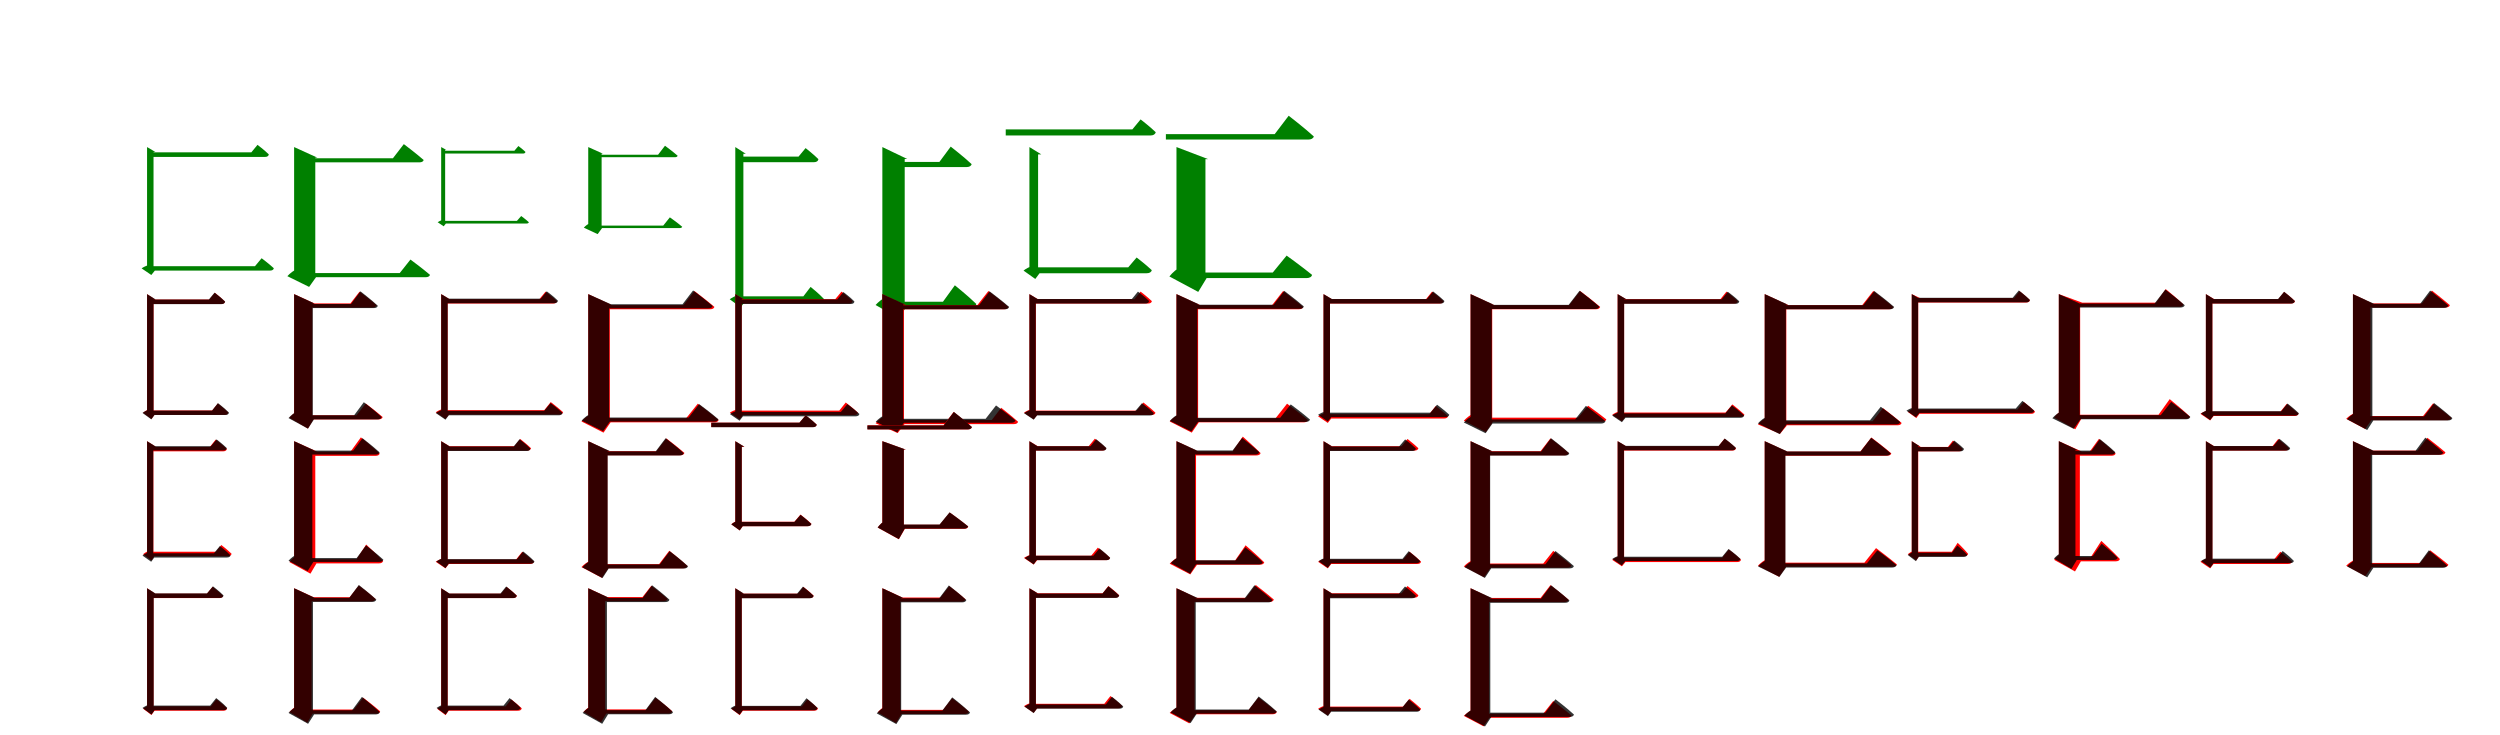 <?xml version="1.0" encoding="UTF-8"?>
<svg width="1700" height="500" xmlns="http://www.w3.org/2000/svg">
<rect width="100%" height="100%" fill="white"/>
<g fill="green" transform="translate(100 100) scale(0.1 -0.1)"><path d="M0.0 0.0V-92.0C29.0 -92.0 44.0 -92.0 44.0 -92.0V-33.0H56.0ZM34.0 -61.0H-0.0V-837.0L13.0 -802.0C-4.0 -806.0 -27.0 -817.0 -37.0 -825.0L29.0 -870.0L53.0 -840.0H44.0V-67.0ZM779.0 -756.0 734.0 -810.0H20.0V-840.0H836.0C850.0 -840.0 860.0 -835.0 862.0 -824.0C830.0 -794.0 779.0 -756.0 779.0 -756.0ZM751.0 15.0 709.0 -36.0H28.0V-67.0H803.0C816.0 -67.0 826.0 -62.0 828.0 -50.0C799.0 -21.0 751.0 15.0 751.0 15.0Z"/></g>
<g fill="green" transform="translate(200 100) scale(0.1 -0.1)"><path d="M0.0 0.0V-133.0C100.0 -133.0 144.0 -133.0 144.0 -133.0V-72.0H158.0ZM108.0 -94.0H0.0V-865.0L22.0 -829.0C0.0 -836.0 -30.0 -860.0 -46.0 -878.0L102.0 -951.0L149.0 -885.0H144.0V-115.0ZM791.0 -765.0 718.0 -857.0H102.0V-885.0H895.0C909.0 -885.0 921.0 -880.0 924.0 -869.0C874.0 -826.0 791.0 -765.0 791.0 -765.0ZM746.0 20.0 672.0 -76.0H104.0V-104.0H852.0C867.0 -104.0 878.0 -99.0 881.0 -88.0C831.0 -44.0 746.0 20.0 746.0 20.0Z"/></g>
<g fill="green" transform="translate(300 100) scale(0.1 -0.1)"><path d="M0.0 0.0V-55.0C18.0 -55.0 27.0 -55.0 27.0 -55.0V-19.0H34.0ZM21.0 -37.0H-0.0V-519.0L7.0 -497.0C-3.0 -499.0 -18.0 -506.0 -24.0 -511.0L17.0 -539.0L32.0 -520.0H27.0V-41.0ZM544.0 -469.0 515.0 -502.0H12.0V-520.0H580.0C589.0 -520.0 595.0 -517.0 596.0 -511.0C576.0 -492.0 544.0 -469.0 544.0 -469.0ZM525.0 7.0 498.0 -25.0H22.0V-44.0H558.0C565.0 -44.0 572.0 -41.0 573.0 -33.0C555.0 -15.0 525.0 7.0 525.0 7.0Z"/></g>
<g fill="green" transform="translate(400 100) scale(0.1 -0.1)"><path d="M0.0 0.0V-83.0C63.0 -83.0 91.0 -83.0 91.0 -83.0V-45.0H100.0ZM68.0 -58.0H0.0V-539.0L14.0 -517.0C-1.0 -521.0 -20.0 -537.0 -30.0 -548.0L64.0 -592.0L94.0 -551.0H91.0V-72.0ZM555.0 -478.0 510.0 -534.0H65.0V-551.0H621.0C630.0 -551.0 637.0 -548.0 639.0 -542.0C608.0 -515.0 555.0 -478.0 555.0 -478.0ZM522.0 9.0 475.0 -52.0H73.0V-69.0H590.0C599.0 -69.0 606.0 -66.0 608.0 -59.0C576.0 -31.0 522.0 9.0 522.0 9.0Z"/></g>
<g fill="green" transform="translate(500 100) scale(0.1 -0.1)"><path d="M0.0 0.0V-120.0C36.0 -120.0 55.0 -120.0 55.0 -120.0V-46.0H72.0ZM42.0 -73.0H0.0V-1044.0L19.0 -1006.0C0.0 -1012.0 -26.0 -1026.0 -38.0 -1035.0L37.0 -1090.0L64.0 -1052.0H55.0V-80.0ZM512.0 -951.0 463.0 -1015.0H29.0V-1053.0H572.0C589.0 -1053.0 601.0 -1046.0 603.0 -1033.0C570.0 -997.0 512.0 -951.0 512.0 -951.0ZM478.0 -7.0 430.0 -65.0H50.0V-103.0H534.0C550.0 -103.0 563.0 -97.0 565.0 -82.0C532.0 -49.0 478.0 -7.0 478.0 -7.0Z"/></g>
<g fill="green" transform="translate(600 100) scale(0.1 -0.1)"><path d="M0.0 0.0V-157.0C105.0 -157.0 152.0 -157.0 152.0 -157.0V-81.0H169.0ZM114.0 -111.0H0.0V-1067.0L26.0 -1020.0C2.0 -1029.0 -29.0 -1055.0 -46.0 -1074.0L113.0 -1165.0L162.0 -1087.0H152.0V-133.0ZM493.0 -940.0 412.0 -1052.0H107.0V-1087.0H604.0C622.0 -1087.0 636.0 -1081.0 639.0 -1067.0C586.0 -1015.0 493.0 -940.0 493.0 -940.0ZM465.0 3.0 388.0 -101.0H111.0V-136.0H573.0C591.0 -136.0 604.0 -129.0 607.0 -116.0C555.0 -67.0 465.0 3.0 465.0 3.0Z"/></g>
<g fill="green" transform="translate(700 100) scale(0.1 -0.1)"><path d="M0.0 0.0V-129.0C39.0 -129.0 59.0 -129.0 59.0 -129.0V-50.0H81.0ZM46.0 -99.0H-0.0V-849.0L20.0 -808.0C1.0 -814.0 -27.0 -829.0 -40.0 -840.0L40.0 -897.0L69.0 -858.0H59.0V-107.0ZM729.0 -751.0 672.0 -818.0H28.0V-858.0H798.0C816.0 -858.0 829.0 -851.0 832.0 -837.0C791.0 -798.0 729.0 -751.0 729.0 -751.0ZM756.0 188.0 700.0 120.0H-161.0V79.0H825.0C842.0 79.0 855.0 86.0 859.0 101.0C820.0 139.0 756.0 188.0 756.0 188.0Z"/></g>
<g fill="green" transform="translate(800 100) scale(0.1 -0.1)"><path d="M0.0 0.0V-163.0C137.0 -163.0 197.0 -163.0 197.0 -163.0V-82.0H215.0ZM148.0 -120.0H0.0V-865.0L31.0 -814.0C6.0 -824.0 -29.0 -855.0 -48.0 -880.0L148.0 -985.0L205.0 -891.0H197.0V-149.0ZM749.0 -738.0 655.0 -853.0H122.0V-891.0H884.0C903.0 -891.0 919.0 -884.0 922.0 -869.0C856.0 -815.0 749.0 -738.0 749.0 -738.0ZM763.0 213.0 668.0 88.0H-72.0V51.0H896.0C915.0 51.0 930.0 58.0 934.0 72.0C871.0 130.0 763.0 213.0 763.0 213.0Z"/></g>
<g fill="red" transform="translate(100 200) scale(0.1 -0.1)"><path d="M0.0 0.0V-96.0C29.0 -96.0 44.0 -96.0 44.0 -96.0V-37.0H56.0ZM34.0 -75.0H0.0V-812.0L16.0 -782.0C2.0 -787.0 -18.0 -798.0 -27.0 -807.0L30.0 -849.0L51.0 -820.0H44.0V-81.0ZM481.0 -744.0 443.0 -791.0H35.0V-821.0H527.0C540.0 -821.0 549.0 -816.0 552.0 -805.0C525.0 -778.0 481.0 -744.0 481.0 -744.0ZM461.0 9.0 423.0 -37.0H29.0V-67.0H505.0C519.0 -67.0 528.0 -62.0 530.0 -51.0C503.0 -24.0 461.0 9.0 461.0 9.0Z"/></g>
<g fill="black" opacity=".8" transform="translate(100 200) scale(0.1 -0.1)"><path d="M0.0 0.0V-95.0C29.0 -95.0 44.0 -95.0 44.0 -95.0V-36.0H58.0ZM34.0 -60.0H0.0V-816.0L15.0 -785.0C-0.0 -789.0 -22.0 -800.0 -31.0 -808.0L29.0 -852.0L51.0 -821.0H44.0V-66.0ZM482.0 -741.0 442.0 -792.0H23.0V-822.0H532.0C546.0 -822.0 555.0 -817.0 557.0 -806.0C529.0 -777.0 482.0 -741.0 482.0 -741.0ZM459.0 10.0 420.0 -37.0H25.0V-68.0H506.0C518.0 -68.0 529.0 -63.0 531.0 -51.0C504.0 -24.0 459.0 10.0 459.0 10.0Z"/></g>
<g fill="red" transform="translate(200 200) scale(0.1 -0.1)"><path d="M0.0 0.0V-123.0C86.0 -123.0 123.0 -123.0 123.0 -123.0V-63.0H137.0ZM93.0 -94.0H0.0V-836.0L21.0 -798.0C4.0 -805.0 -19.0 -826.0 -32.0 -841.0L94.0 -914.0L131.0 -852.0H123.0V-112.0ZM487.0 -744.0 424.0 -824.0H76.0V-852.0H574.0C588.0 -852.0 599.0 -847.0 602.0 -836.0C559.0 -798.0 487.0 -744.0 487.0 -744.0ZM445.0 17.0 383.0 -63.0H67.0V-91.0H532.0C547.0 -91.0 557.0 -86.0 560.0 -75.0C517.0 -37.0 445.0 17.0 445.0 17.0Z"/></g>
<g fill="black" opacity=".8" transform="translate(200 200) scale(0.1 -0.1)"><path d="M0.0 0.0V-126.0C88.0 -126.0 127.0 -126.0 127.0 -126.0V-65.0H141.0ZM95.0 -89.0H0.0V-835.0L21.0 -798.0C1.0 -805.0 -24.0 -827.0 -38.0 -843.0L94.0 -915.0L135.0 -852.0H127.0V-108.0ZM474.0 -735.0 408.0 -824.0H88.0V-852.0H566.0C581.0 -852.0 592.0 -847.0 595.0 -836.0C551.0 -794.0 474.0 -735.0 474.0 -735.0ZM451.0 19.0 387.0 -67.0H79.0V-95.0H542.0C556.0 -95.0 567.0 -90.0 569.0 -79.0C526.0 -39.0 451.0 19.0 451.0 19.0Z"/></g>
<g fill="red" transform="translate(300 200) scale(0.1 -0.1)"><path d="M0.0 0.0V-93.0C29.0 -93.0 44.0 -93.0 44.0 -93.0V-34.0H56.0ZM34.0 -74.0H0.0V-816.0L13.0 -780.0C-4.0 -785.0 -27.0 -795.0 -37.0 -804.0L29.0 -849.0L53.0 -819.0H44.0V-80.0ZM745.0 -734.0 701.0 -789.0H21.0V-819.0H802.0C816.0 -819.0 826.0 -814.0 829.0 -803.0C796.0 -773.0 745.0 -734.0 745.0 -734.0ZM710.0 17.0 668.0 -34.0H21.0V-64.0H762.0C776.0 -64.0 785.0 -59.0 788.0 -48.0C758.0 -19.0 710.0 17.0 710.0 17.0Z"/></g>
<g fill="black" opacity=".8" transform="translate(300 200) scale(0.1 -0.1)"><path d="M0.0 0.0V-92.0C29.0 -92.0 44.0 -92.0 44.0 -92.0V-33.0H56.0ZM34.0 -61.0H0.0V-821.0L13.0 -786.0C-4.0 -790.0 -26.0 -801.0 -36.0 -809.0L29.0 -854.0L52.0 -824.0H44.0V-67.0ZM744.0 -741.0 700.0 -794.0H20.0V-824.0H800.0C813.0 -824.0 823.0 -819.0 825.0 -808.0C794.0 -778.0 744.0 -741.0 744.0 -741.0ZM718.0 19.0 677.0 -31.0H22.0V-62.0H769.0C782.0 -62.0 792.0 -57.0 794.0 -45.0C766.0 -16.0 718.0 19.0 718.0 19.0Z"/></g>
<g fill="red" transform="translate(400 200) scale(0.1 -0.1)"><path d="M0.0 0.0V-135.0C103.0 -135.0 147.0 -135.0 147.0 -135.0V-75.0H161.0ZM110.0 -95.0H0.0V-851.0L22.0 -816.0C1.0 -823.0 -30.0 -847.0 -46.0 -866.0L104.0 -942.0L152.0 -872.0H147.0V-117.0ZM745.0 -745.0 666.0 -844.0H89.0V-872.0H857.0C872.0 -872.0 884.0 -867.0 887.0 -856.0C833.0 -811.0 745.0 -745.0 745.0 -745.0ZM722.0 21.0 647.0 -75.0H79.0V-103.0H829.0C844.0 -103.0 855.0 -98.0 858.0 -87.0C807.0 -43.0 722.0 21.0 722.0 21.0Z"/></g>
<g fill="black" opacity=".8" transform="translate(400 200) scale(0.1 -0.1)"><path d="M0.0 0.0V-131.0C98.0 -131.0 142.0 -131.0 142.0 -131.0V-70.0H156.0ZM106.0 -93.0H0.0V-847.0L22.0 -811.0C0.0 -818.0 -29.0 -842.0 -45.0 -860.0L101.0 -932.0L147.0 -867.0H142.0V-113.0ZM754.0 -748.0 683.0 -839.0H100.0V-867.0H857.0C871.0 -867.0 882.0 -862.0 885.0 -851.0C836.0 -808.0 754.0 -748.0 754.0 -748.0ZM713.0 25.0 641.0 -69.0H95.0V-97.0H817.0C832.0 -97.0 843.0 -92.0 846.0 -81.0C797.0 -38.0 713.0 25.0 713.0 25.0Z"/></g>
<g fill="red" transform="translate(500 200) scale(0.1 -0.1)"><path d="M0.0 0.0V-93.0C29.0 -93.0 44.0 -93.0 44.0 -93.0V-34.0H56.0ZM34.0 -63.0H0.0V-819.0L13.0 -784.0C-4.0 -788.0 -27.0 -798.0 -37.0 -807.0L29.0 -852.0L53.0 -822.0H44.0V-69.0ZM751.0 -737.0 707.0 -792.0H22.0V-822.0H808.0C822.0 -822.0 832.0 -817.0 834.0 -806.0C802.0 -776.0 751.0 -737.0 751.0 -737.0ZM722.0 17.0 680.0 -34.0H23.0V-64.0H773.0C787.0 -64.0 795.0 -59.0 798.0 -48.0C769.0 -19.0 722.0 17.0 722.0 17.0Z"/></g>
<g fill="black" opacity=".8" transform="translate(500 200) scale(0.1 -0.1)"><path d="M0.0 0.0V-91.0C29.0 -91.0 44.0 -91.0 44.0 -91.0V-33.0H55.0ZM34.0 -60.0H0.0V-828.0L13.0 -794.0C-4.0 -798.0 -27.0 -808.0 -36.0 -816.0L29.0 -861.0L52.0 -831.0H44.0V-66.0ZM762.0 -748.0 718.0 -801.0H20.0V-831.0H818.0C832.0 -831.0 842.0 -826.0 844.0 -815.0C813.0 -786.0 762.0 -748.0 762.0 -748.0ZM735.0 14.0 693.0 -36.0H28.0V-67.0H786.0C799.0 -67.0 809.0 -62.0 810.0 -50.0C782.0 -21.0 735.0 14.0 735.0 14.0Z"/></g>
<g fill="red" transform="translate(600 200) scale(0.1 -0.1)"><path d="M0.0 0.0V-135.0C103.0 -135.0 147.0 -135.0 147.0 -135.0V-75.0H161.0ZM110.0 -88.0H0.0V-863.0L22.0 -827.0C0.0 -835.0 -30.0 -859.0 -46.0 -878.0L104.0 -945.0L151.0 -884.0H147.0V-110.0ZM808.0 -773.0 744.0 -856.0H106.0V-884.0H895.0C909.0 -884.0 920.0 -879.0 923.0 -868.0C880.0 -829.0 808.0 -773.0 808.0 -773.0ZM721.0 21.0 646.0 -75.0H106.0V-103.0H828.0C843.0 -103.0 854.0 -98.0 857.0 -87.0C806.0 -43.0 721.0 21.0 721.0 21.0Z"/></g>
<g fill="black" opacity=".8" transform="translate(600 200) scale(0.1 -0.1)"><path d="M0.0 0.0V-131.0C99.0 -131.0 142.0 -131.0 142.0 -131.0V-71.0H156.0ZM106.0 -93.0H0.0V-856.0L22.0 -820.0C0.0 -827.0 -30.0 -851.0 -45.0 -868.0L101.0 -940.0L147.0 -875.0H142.0V-114.0ZM773.0 -757.0 702.0 -848.0H101.0V-875.0H876.0C890.0 -875.0 902.0 -870.0 905.0 -859.0C855.0 -817.0 773.0 -757.0 773.0 -757.0ZM729.0 19.0 657.0 -76.0H103.0V-103.0H834.0C849.0 -103.0 859.0 -98.0 862.0 -87.0C813.0 -44.0 729.0 19.0 729.0 19.0Z"/></g>
<g fill="red" transform="translate(700 200) scale(0.1 -0.1)"><path d="M0.0 0.0V-93.0C29.0 -93.0 44.0 -93.0 44.0 -93.0V-34.0H56.0ZM34.0 -58.0H0.0V-819.0L13.0 -783.0C-4.0 -787.0 -27.0 -798.0 -37.0 -807.0L29.0 -851.0L53.0 -822.0H44.0V-64.0ZM775.0 -737.0 729.0 -792.0H22.0V-822.0H831.0C845.0 -822.0 855.0 -817.0 857.0 -806.0C825.0 -776.0 775.0 -737.0 775.0 -737.0ZM756.0 17.0 714.0 -34.0H25.0V-64.0H807.0C821.0 -64.0 830.0 -59.0 833.0 -48.0C803.0 -19.0 756.0 17.0 756.0 17.0Z"/></g>
<g fill="black" opacity=".8" transform="translate(700 200) scale(0.1 -0.1)"><path d="M0.0 0.0V-91.0C29.0 -91.0 43.0 -91.0 43.0 -91.0V-33.0H55.0ZM34.0 -60.0H0.0V-822.0L13.0 -787.0C-4.0 -791.0 -27.0 -802.0 -36.0 -810.0L29.0 -854.0L52.0 -825.0H43.0V-66.0ZM765.0 -742.0 720.0 -795.0H20.0V-825.0H821.0C835.0 -825.0 844.0 -820.0 846.0 -809.0C815.0 -779.0 765.0 -742.0 765.0 -742.0ZM738.0 17.0 697.0 -33.0H25.0V-64.0H789.0C802.0 -64.0 812.0 -59.0 814.0 -47.0C785.0 -18.0 738.0 17.0 738.0 17.0Z"/></g>
<g fill="red" transform="translate(800 200) scale(0.1 -0.1)"><path d="M0.0 0.0V-135.0C103.0 -135.0 147.0 -135.0 147.0 -135.0V-75.0H161.0ZM110.0 -95.0H0.0V-851.0L22.0 -816.0C1.0 -823.0 -30.0 -847.0 -46.0 -866.0L104.0 -942.0L152.0 -872.0H147.0V-117.0ZM752.0 -745.0 674.0 -844.0H101.0V-872.0H865.0C879.0 -872.0 891.0 -867.0 894.0 -856.0C841.0 -811.0 752.0 -745.0 752.0 -745.0ZM725.0 21.0 650.0 -75.0H101.0V-103.0H832.0C847.0 -103.0 858.0 -98.0 861.0 -87.0C810.0 -43.0 725.0 21.0 725.0 21.0Z"/></g>
<g fill="black" opacity=".8" transform="translate(800 200) scale(0.1 -0.1)"><path d="M0.0 0.0V-131.0C99.0 -131.0 142.0 -131.0 142.0 -131.0V-71.0H156.0ZM107.0 -93.0H0.0V-849.0L22.0 -813.0C0.0 -820.0 -29.0 -844.0 -45.0 -862.0L101.0 -934.0L147.0 -869.0H142.0V-113.0ZM777.0 -750.0 705.0 -841.0H100.0V-869.0H879.0C893.0 -869.0 905.0 -864.0 908.0 -853.0C859.0 -810.0 777.0 -750.0 777.0 -750.0ZM733.0 22.0 660.0 -72.0H100.0V-100.0H838.0C853.0 -100.0 863.0 -95.0 866.0 -84.0C817.0 -41.0 733.0 22.0 733.0 22.0Z"/></g>
<g fill="red" transform="translate(900 200) scale(0.1 -0.1)"><path d="M0.0 0.0V-93.0C29.0 -93.0 44.0 -93.0 44.0 -93.0V-34.0H56.0ZM34.0 -64.0H0.0V-842.0L13.0 -808.0C-4.0 -812.0 -27.0 -823.0 -37.0 -831.0L29.0 -876.0L53.0 -845.0H44.0V-70.0ZM763.0 -761.0 719.0 -816.0H20.0V-846.0H820.0C834.0 -846.0 844.0 -841.0 847.0 -830.0C814.0 -800.0 763.0 -761.0 763.0 -761.0ZM738.0 17.0 697.0 -34.0H22.0V-64.0H790.0C804.0 -64.0 813.0 -59.0 816.0 -48.0C787.0 -19.0 738.0 17.0 738.0 17.0Z"/></g>
<g fill="black" opacity=".8" transform="translate(900 200) scale(0.1 -0.1)"><path d="M0.0 0.0V-92.0C29.0 -92.0 44.0 -92.0 44.0 -92.0V-33.0H56.0ZM34.0 -61.0H0.0V-833.0L13.0 -798.0C-4.0 -802.0 -27.0 -813.0 -37.0 -821.0L29.0 -866.0L53.0 -836.0H44.0V-67.0ZM772.0 -752.0 727.0 -806.0H20.0V-836.0H829.0C843.0 -836.0 853.0 -831.0 855.0 -820.0C823.0 -790.0 772.0 -752.0 772.0 -752.0ZM745.0 18.0 703.0 -33.0H25.0V-64.0H797.0C810.0 -64.0 820.0 -59.0 822.0 -47.0C793.0 -18.0 745.0 18.0 745.0 18.0Z"/></g>
<g fill="red" transform="translate(1000 200) scale(0.1 -0.1)"><path d="M0.0 0.0V-135.0C103.0 -135.0 147.0 -135.0 147.0 -135.0V-75.0H161.0ZM110.0 -95.0H0.0V-847.0L22.0 -811.0C1.0 -818.0 -30.0 -843.0 -46.0 -861.0L104.0 -938.0L152.0 -868.0H147.0V-117.0ZM799.0 -759.0 731.0 -840.0H107.0V-868.0H894.0C909.0 -868.0 920.0 -863.0 923.0 -852.0C875.0 -813.0 799.0 -759.0 799.0 -759.0ZM745.0 21.0 670.0 -75.0H107.0V-103.0H852.0C867.0 -103.0 878.0 -98.0 881.0 -87.0C830.0 -43.0 745.0 21.0 745.0 21.0Z"/></g>
<g fill="black" opacity=".8" transform="translate(1000 200) scale(0.1 -0.1)"><path d="M0.0 0.0V-133.0C100.0 -133.0 144.0 -133.0 144.0 -133.0V-72.0H158.0ZM108.0 -94.0H0.0V-860.0L22.0 -824.0C0.0 -831.0 -30.0 -855.0 -46.0 -873.0L102.0 -946.0L149.0 -880.0H144.0V-115.0ZM784.0 -760.0 711.0 -852.0H102.0V-880.0H888.0C902.0 -880.0 914.0 -875.0 917.0 -864.0C867.0 -821.0 784.0 -760.0 784.0 -760.0ZM741.0 23.0 667.0 -73.0H101.0V-101.0H846.0C861.0 -101.0 872.0 -96.0 875.0 -85.0C825.0 -41.0 741.0 23.0 741.0 23.0Z"/></g>
<g fill="red" transform="translate(1100 200) scale(0.1 -0.1)"><path d="M0.0 0.0V-93.0C29.0 -93.0 44.0 -93.0 44.0 -93.0V-34.0H56.0ZM34.0 -67.0H0.0V-832.0L13.0 -797.0C-4.0 -801.0 -27.0 -812.0 -37.0 -821.0L29.0 -865.0L53.0 -834.0H44.0V-73.0ZM780.0 -750.0 734.0 -805.0H27.0V-835.0H836.0C850.0 -835.0 860.0 -830.0 862.0 -819.0C830.0 -789.0 780.0 -750.0 780.0 -750.0ZM740.0 17.0 699.0 -34.0H28.0V-64.0H792.0C805.0 -64.0 815.0 -59.0 817.0 -48.0C788.0 -19.0 740.0 17.0 740.0 17.0Z"/></g>
<g fill="black" opacity=".8" transform="translate(1100 200) scale(0.1 -0.1)"><path d="M0.0 0.0V-92.0C29.0 -92.0 44.0 -92.0 44.0 -92.0V-33.0H56.0ZM34.0 -61.0H0.0V-838.0L13.0 -803.0C-4.0 -807.0 -27.0 -818.0 -37.0 -826.0L29.0 -871.0L53.0 -841.0H44.0V-67.0ZM777.0 -757.0 732.0 -811.0H20.0V-841.0H834.0C848.0 -841.0 858.0 -836.0 860.0 -825.0C828.0 -795.0 777.0 -757.0 777.0 -757.0ZM749.0 16.0 707.0 -35.0H27.0V-66.0H802.0C815.0 -66.0 825.0 -61.0 827.0 -49.0C798.0 -20.0 749.0 16.0 749.0 16.0Z"/></g>
<g fill="red" transform="translate(1200 200) scale(0.1 -0.1)"><path d="M0.0 0.0V-135.0C103.0 -135.0 147.0 -135.0 147.0 -135.0V-75.0H161.0ZM110.0 -101.0H0.0V-872.0L22.0 -836.0C0.0 -843.0 -30.0 -867.0 -46.0 -886.0L104.0 -950.0L151.0 -893.0H147.0V-123.0ZM804.0 -775.0 734.0 -864.0H110.0V-892.0H903.0C917.0 -892.0 928.0 -887.0 931.0 -876.0C883.0 -835.0 804.0 -775.0 804.0 -775.0ZM738.0 21.0 663.0 -75.0H90.0V-103.0H845.0C859.0 -103.0 871.0 -98.0 874.0 -87.0C823.0 -43.0 738.0 21.0 738.0 21.0Z"/></g>
<g fill="black" opacity=".8" transform="translate(1200 200) scale(0.1 -0.1)"><path d="M0.0 0.0V-133.0C100.0 -133.0 144.0 -133.0 144.0 -133.0V-72.0H158.0ZM108.0 -94.0H0.0V-866.0L22.0 -830.0C0.0 -837.0 -30.0 -861.0 -46.0 -879.0L102.0 -952.0L149.0 -886.0H144.0V-115.0ZM789.0 -766.0 716.0 -858.0H102.0V-886.0H893.0C907.0 -886.0 919.0 -881.0 922.0 -870.0C872.0 -827.0 789.0 -766.0 789.0 -766.0ZM745.0 21.0 670.0 -75.0H103.0V-103.0H851.0C866.0 -103.0 877.0 -98.0 880.0 -87.0C830.0 -43.0 745.0 21.0 745.0 21.0Z"/></g>
<g fill="red" transform="translate(1300 200) scale(0.1 -0.1)"><path d="M0.0 0.0V-86.0C29.0 -86.0 44.0 -86.0 44.0 -86.0V-27.0H56.0ZM34.0 -50.0H0.0V-806.0L16.0 -776.0C2.0 -780.0 -18.0 -792.0 -27.0 -801.0L31.0 -843.0L52.0 -814.0H44.0V-56.0ZM761.0 -733.0 719.0 -784.0H17.0V-814.0H812.0C826.0 -814.0 835.0 -809.0 838.0 -798.0C808.0 -770.0 761.0 -733.0 761.0 -733.0ZM733.0 20.0 695.0 -27.0H20.0V-57.0H779.0C792.0 -57.0 801.0 -52.0 804.0 -41.0C777.0 -14.0 733.0 20.0 733.0 20.0Z"/></g>
<g fill="black" opacity=".8" transform="translate(1300 200) scale(0.1 -0.1)"><path d="M0.0 0.0V-90.0C28.0 -90.0 43.0 -90.0 43.0 -90.0V-33.0H55.0ZM33.0 -61.0H0.0V-805.0L13.0 -771.0C-4.0 -775.0 -26.0 -785.0 -36.0 -793.0L28.0 -837.0L52.0 -808.0H43.0V-67.0ZM752.0 -726.0 707.0 -778.0H20.0V-808.0H807.0C821.0 -808.0 831.0 -803.0 832.0 -792.0C801.0 -763.0 752.0 -726.0 752.0 -726.0ZM728.0 25.0 686.0 -25.0H16.0V-56.0H779.0C791.0 -56.0 801.0 -51.0 803.0 -39.0C775.0 -11.0 728.0 25.0 728.0 25.0Z"/></g>
<g fill="red" transform="translate(1400 200) scale(0.1 -0.1)"><path d="M0.0 0.0V-118.0C101.0 -118.0 145.0 -118.0 145.0 -118.0V-58.0H159.0ZM109.0 -90.0H0.0V-829.0L23.0 -791.0C6.0 -798.0 -19.0 -821.0 -32.0 -839.0L112.0 -919.0L153.0 -848.0H145.0V-112.0ZM754.0 -714.0 678.0 -820.0H91.0V-848.0H862.0C877.0 -848.0 888.0 -843.0 891.0 -832.0C841.0 -785.0 754.0 -714.0 754.0 -714.0ZM727.0 34.0 661.0 -58.0H93.0V-86.0H819.0C833.0 -86.0 844.0 -81.0 847.0 -70.0C803.0 -28.0 727.0 34.0 727.0 34.0Z"/></g>
<g fill="black" opacity=".8" transform="translate(1400 200) scale(0.1 -0.1)"><path d="M0.0 0.0V-130.0C98.0 -130.0 142.0 -130.0 142.0 -130.0V-70.0H155.0ZM106.0 -92.0H0.0V-831.0L22.0 -796.0C0.0 -802.0 -29.0 -826.0 -44.0 -844.0L101.0 -916.0L147.0 -851.0H142.0V-113.0ZM764.0 -733.0 693.0 -823.0H99.0V-851.0H866.0C880.0 -851.0 891.0 -846.0 894.0 -835.0C845.0 -793.0 764.0 -733.0 764.0 -733.0ZM724.0 31.0 651.0 -64.0H90.0V-91.0H827.0C842.0 -91.0 853.0 -86.0 856.0 -75.0C807.0 -32.0 724.0 31.0 724.0 31.0Z"/></g>
<g fill="red" transform="translate(1500 200) scale(0.1 -0.1)"><path d="M0.0 0.0V-93.0C29.0 -93.0 44.0 -93.0 44.0 -93.0V-34.0H56.0ZM34.0 -56.0H0.0V-825.0L13.0 -791.0C-4.0 -795.0 -27.0 -806.0 -37.0 -814.0L29.0 -859.0L53.0 -828.0H44.0V-62.0ZM550.0 -746.0 507.0 -799.0H7.0V-829.0H603.0C617.0 -829.0 627.0 -824.0 630.0 -813.0C598.0 -784.0 550.0 -746.0 550.0 -746.0ZM532.0 15.0 493.0 -34.0H11.0V-64.0H580.0C593.0 -64.0 603.0 -59.0 606.0 -48.0C578.0 -20.0 532.0 15.0 532.0 15.0Z"/></g>
<g fill="black" opacity=".8" transform="translate(1500 200) scale(0.1 -0.1)"><path d="M0.0 0.0V-95.0C29.0 -95.0 44.0 -95.0 44.0 -95.0V-36.0H58.0ZM34.0 -61.0H0.0V-820.0L14.0 -788.0C-1.0 -793.0 -23.0 -804.0 -33.0 -812.0L29.0 -856.0L52.0 -826.0H44.0V-67.0ZM555.0 -744.0 513.0 -796.0H22.0V-826.0H606.0C620.0 -826.0 630.0 -821.0 632.0 -810.0C603.0 -781.0 555.0 -744.0 555.0 -744.0ZM532.0 16.0 491.0 -33.0H21.0V-64.0H580.0C592.0 -64.0 603.0 -59.0 605.0 -47.0C577.0 -19.0 532.0 16.0 532.0 16.0Z"/></g>
<g fill="red" transform="translate(1600 200) scale(0.1 -0.1)"><path d="M0.0 0.0V-123.0C82.0 -123.0 119.0 -123.0 119.0 -123.0V-63.0H132.0ZM89.0 -85.0H0.0V-842.0L19.0 -805.0C-2.0 -812.0 -31.0 -832.0 -46.0 -848.0L83.0 -917.0L126.0 -857.0H119.0V-103.0ZM545.0 -743.0 477.0 -829.0H87.0V-857.0H640.0C655.0 -857.0 666.0 -852.0 669.0 -841.0C622.0 -801.0 545.0 -743.0 545.0 -743.0ZM537.0 24.0 469.0 -63.0H88.0V-91.0H631.0C645.0 -91.0 656.0 -86.0 659.0 -75.0C613.0 -35.0 537.0 24.0 537.0 24.0Z"/></g>
<g fill="black" opacity=".8" transform="translate(1600 200) scale(0.1 -0.1)"><path d="M0.0 0.0V-129.0C92.0 -129.0 132.0 -129.0 132.0 -129.0V-67.0H146.0ZM99.0 -91.0H0.0V-842.0L22.0 -804.0C1.0 -812.0 -26.0 -834.0 -40.0 -851.0L97.0 -924.0L139.0 -859.0H132.0V-111.0ZM552.0 -741.0 484.0 -831.0H92.0V-859.0H647.0C662.0 -859.0 673.0 -854.0 676.0 -843.0C630.0 -801.0 552.0 -741.0 552.0 -741.0ZM525.0 24.0 457.0 -66.0H81.0V-94.0H619.0C634.0 -94.0 645.0 -88.0 648.0 -77.0C602.0 -36.0 525.0 24.0 525.0 24.0Z"/></g>
<g fill="red" transform="translate(100 300) scale(0.1 -0.1)"><path d="M0.0 0.0V-98.0C28.0 -98.0 43.0 -98.0 43.0 -98.0V-39.0H61.0ZM34.0 -69.0H0.0V-773.0L16.0 -744.0C2.0 -749.0 -18.0 -760.0 -27.0 -769.0L30.0 -811.0L50.0 -781.0H43.0V-75.0ZM505.0 -706.0 467.0 -752.0H18.0V-782.0H549.0C563.0 -782.0 572.0 -777.0 575.0 -766.0C548.0 -739.0 505.0 -706.0 505.0 -706.0ZM467.0 11.0 427.0 -39.0H19.0V-69.0H518.0C531.0 -69.0 540.0 -64.0 543.0 -53.0C514.0 -25.0 467.0 11.0 467.0 11.0Z"/></g>
<g fill="black" opacity=".8" transform="translate(100 300) scale(0.1 -0.1)"><path d="M0.0 0.0V-91.0C28.0 -91.0 42.0 -91.0 42.0 -91.0V-34.0H55.0ZM33.0 -58.0H0.0V-785.0L14.0 -755.0C-1.0 -759.0 -22.0 -770.0 -31.0 -778.0L28.0 -820.0L49.0 -791.0H42.0V-64.0ZM495.0 -713.0 455.0 -762.0H22.0V-791.0H543.0C557.0 -791.0 566.0 -786.0 567.0 -776.0C541.0 -748.0 495.0 -713.0 495.0 -713.0ZM473.0 12.0 434.0 -34.0H22.0V-63.0H518.0C530.0 -63.0 540.0 -59.0 542.0 -47.0C516.0 -21.0 473.0 12.0 473.0 12.0Z"/></g>
<g fill="red" transform="translate(200 300) scale(0.1 -0.1)"><path d="M0.0 0.0V-132.0C101.0 -132.0 144.0 -132.0 144.0 -132.0V-72.0H158.0ZM108.0 -87.0H0.0V-813.0L23.0 -774.0C6.0 -782.0 -19.0 -804.0 -32.0 -822.0L111.0 -901.0L152.0 -831.0H144.0V-109.0ZM490.0 -703.0 425.0 -803.0H72.0V-831.0H577.0C591.0 -831.0 602.0 -826.0 605.0 -815.0C564.0 -771.0 490.0 -703.0 490.0 -703.0ZM454.0 26.0 383.0 -72.0H63.0V-100.0H553.0C568.0 -100.0 579.0 -95.0 582.0 -84.0C535.0 -40.0 454.0 26.0 454.0 26.0Z"/></g>
<g fill="black" opacity=".8" transform="translate(200 300) scale(0.1 -0.1)"><path d="M0.0 0.0V-122.0C86.0 -122.0 124.0 -122.0 124.0 -122.0V-63.0H138.0ZM93.0 -86.0H0.0V-805.0L21.0 -769.0C1.0 -776.0 -24.0 -797.0 -38.0 -813.0L92.0 -883.0L131.0 -821.0H124.0V-105.0ZM489.0 -709.0 425.0 -795.0H87.0V-821.0H579.0C593.0 -821.0 604.0 -817.0 607.0 -806.0C564.0 -766.0 489.0 -709.0 489.0 -709.0ZM465.0 20.0 402.0 -64.0H77.0V-91.0H554.0C568.0 -91.0 578.0 -86.0 581.0 -76.0C538.0 -36.0 465.0 20.0 465.0 20.0Z"/></g>
<g fill="red" transform="translate(300 300) scale(0.1 -0.1)"><path d="M0.0 0.0V-93.0C29.0 -93.0 44.0 -93.0 44.0 -93.0V-34.0H56.0ZM34.0 -62.0H0.0V-831.0L13.0 -797.0C-4.0 -801.0 -27.0 -812.0 -37.0 -820.0L29.0 -865.0L53.0 -834.0H44.0V-68.0ZM551.0 -752.0 509.0 -805.0H13.0V-835.0H605.0C619.0 -835.0 628.0 -830.0 631.0 -819.0C600.0 -790.0 551.0 -752.0 551.0 -752.0ZM537.0 15.0 498.0 -34.0H26.0V-64.0H586.0C599.0 -64.0 608.0 -59.0 611.0 -48.0C583.0 -20.0 537.0 15.0 537.0 15.0Z"/></g>
<g fill="black" opacity=".8" transform="translate(300 300) scale(0.1 -0.1)"><path d="M0.0 0.0V-95.0C29.0 -95.0 44.0 -95.0 44.0 -95.0V-36.0H58.0ZM34.0 -61.0H0.0V-827.0L14.0 -795.0C-1.0 -799.0 -23.0 -811.0 -33.0 -818.0L29.0 -863.0L52.0 -832.0H44.0V-67.0ZM557.0 -750.0 515.0 -802.0H22.0V-833.0H609.0C623.0 -833.0 633.0 -827.0 634.0 -817.0C606.0 -787.0 557.0 -750.0 557.0 -750.0ZM533.0 13.0 493.0 -36.0H24.0V-67.0H581.0C594.0 -67.0 605.0 -62.0 606.0 -50.0C579.0 -22.0 533.0 13.0 533.0 13.0Z"/></g>
<g fill="red" transform="translate(400 300) scale(0.1 -0.1)"><path d="M0.0 0.0V-128.0C90.0 -128.0 130.0 -128.0 130.0 -128.0V-68.0H143.0ZM98.0 -92.0H0.0V-847.0L20.0 -810.0C-1.0 -817.0 -31.0 -839.0 -46.0 -856.0L92.0 -929.0L137.0 -864.0H130.0V-111.0ZM551.0 -745.0 482.0 -836.0H106.0V-864.0H645.0C660.0 -864.0 671.0 -859.0 674.0 -848.0C628.0 -806.0 551.0 -745.0 551.0 -745.0ZM531.0 19.0 464.0 -68.0H106.0V-96.0H626.0C640.0 -96.0 651.0 -91.0 654.0 -80.0C608.0 -40.0 531.0 19.0 531.0 19.0Z"/></g>
<g fill="black" opacity=".8" transform="translate(400 300) scale(0.1 -0.1)"><path d="M0.0 0.0V-129.0C92.0 -129.0 132.0 -129.0 132.0 -129.0V-67.0H146.0ZM99.0 -91.0H0.0V-849.0L22.0 -811.0C1.0 -818.0 -26.0 -841.0 -40.0 -858.0L97.0 -931.0L139.0 -866.0H132.0V-111.0ZM554.0 -748.0 486.0 -838.0H93.0V-866.0H650.0C664.0 -866.0 676.0 -861.0 678.0 -850.0C633.0 -808.0 554.0 -748.0 554.0 -748.0ZM526.0 20.0 459.0 -69.0H85.0V-97.0H621.0C635.0 -97.0 646.0 -92.0 649.0 -81.0C604.0 -39.0 526.0 20.0 526.0 20.0Z"/></g>
<g fill="red" transform="translate(500 300) scale(0.1 -0.1)"><path d="M0.0 0.0V-98.0C29.0 -98.0 44.0 -98.0 44.0 -98.0V-39.0H62.0ZM34.0 -78.0H0.0V-570.0L16.0 -540.0C2.0 -545.0 -18.0 -556.0 -27.0 -565.0L30.0 -607.0L51.0 -578.0H44.0V-84.0ZM443.0 -499.0 402.0 -548.0H22.0V-578.0H492.0C506.0 -578.0 515.0 -573.0 518.0 -562.0C488.0 -534.0 443.0 -499.0 443.0 -499.0ZM478.0 176.0 437.0 126.0H-164.0V96.0H529.0C542.0 96.0 551.0 101.0 554.0 112.0C525.0 140.0 478.0 176.0 478.0 176.0Z"/></g>
<g fill="black" opacity=".8" transform="translate(500 300) scale(0.1 -0.1)"><path d="M0.0 0.0V-97.0C29.0 -97.0 44.0 -97.0 44.0 -97.0V-38.0H62.0ZM35.0 -77.0H0.0V-570.0L15.0 -541.0C3.0 -546.0 -18.0 -557.0 -27.0 -566.0L30.0 -607.0L50.0 -578.0H44.0V-83.0ZM444.0 -501.0 402.0 -549.0H22.0V-578.0H492.0C506.0 -578.0 515.0 -573.0 517.0 -563.0C488.0 -534.0 444.0 -501.0 444.0 -501.0ZM479.0 176.0 436.0 126.0H-163.0V95.0H529.0C541.0 95.0 551.0 100.0 554.0 112.0C526.0 140.0 479.0 176.0 479.0 176.0Z"/></g>
<g fill="red" transform="translate(600 300) scale(0.1 -0.1)"><path d="M0.0 0.0V-118.0C102.0 -118.0 146.0 -118.0 146.0 -118.0V-58.0H160.0ZM110.0 -88.0H0.0V-577.0L23.0 -538.0C6.0 -546.0 -19.0 -569.0 -32.0 -587.0L112.0 -667.0L153.0 -596.0H146.0V-110.0ZM458.0 -485.0 390.0 -568.0H88.0V-596.0H556.0C570.0 -596.0 582.0 -591.0 584.0 -580.0C536.0 -541.0 458.0 -485.0 458.0 -485.0ZM485.0 199.0 416.0 108.0H-101.0V80.0H581.0C595.0 80.0 606.0 85.0 609.0 96.0C563.0 138.0 485.0 199.0 485.0 199.0Z"/></g>
<g fill="black" opacity=".8" transform="translate(600 300) scale(0.1 -0.1)"><path d="M0.0 0.0V-118.0C101.0 -118.0 146.0 -118.0 146.0 -118.0V-57.0H159.0ZM109.0 -87.0H0.0V-577.0L24.0 -538.0C5.0 -545.0 -19.0 -569.0 -32.0 -587.0L112.0 -666.0L152.0 -595.0H146.0V-109.0ZM457.0 -484.0 389.0 -567.0H86.0V-595.0H555.0C570.0 -595.0 581.0 -590.0 583.0 -579.0C536.0 -540.0 457.0 -484.0 457.0 -484.0ZM486.0 199.0 417.0 107.0H-102.0V80.0H581.0C595.0 80.0 606.0 85.0 609.0 96.0C564.0 139.0 486.0 199.0 486.0 199.0Z"/></g>
<g fill="red" transform="translate(700 300) scale(0.1 -0.1)"><path d="M0.0 0.0V-93.0C29.0 -93.0 44.0 -93.0 44.0 -93.0V-34.0H56.0ZM34.0 -55.0H0.0V-806.0L13.0 -771.0C-4.0 -775.0 -27.0 -786.0 -37.0 -794.0L29.0 -839.0L53.0 -809.0H44.0V-61.0ZM465.0 -724.0 420.0 -779.0H22.0V-809.0H522.0C536.0 -809.0 546.0 -804.0 548.0 -793.0C517.0 -763.0 465.0 -724.0 465.0 -724.0ZM445.0 17.0 403.0 -34.0H23.0V-64.0H496.0C510.0 -64.0 520.0 -59.0 522.0 -48.0C492.0 -19.0 445.0 17.0 445.0 17.0Z"/></g>
<g fill="black" opacity=".8" transform="translate(700 300) scale(0.1 -0.1)"><path d="M0.0 0.0V-94.0C29.0 -94.0 44.0 -94.0 44.0 -94.0V-36.0H57.0ZM33.0 -60.0H0.0V-802.0L14.0 -772.0C-0.0 -776.0 -22.0 -787.0 -31.0 -795.0L29.0 -838.0L50.0 -808.0H44.0V-65.0ZM476.0 -729.0 435.0 -779.0H22.0V-809.0H525.0C538.0 -809.0 548.0 -803.0 549.0 -793.0C522.0 -765.0 476.0 -729.0 476.0 -729.0ZM454.0 13.0 415.0 -34.0H21.0V-64.0H500.0C512.0 -64.0 523.0 -59.0 524.0 -47.0C498.0 -20.0 454.0 13.0 454.0 13.0Z"/></g>
<g fill="red" transform="translate(800 300) scale(0.1 -0.1)"><path d="M0.0 0.0V-129.0C93.0 -129.0 133.0 -129.0 133.0 -129.0V-69.0H147.0ZM100.0 -82.0H0.0V-822.0L20.0 -786.0C-1.0 -793.0 -30.0 -815.0 -46.0 -833.0L94.0 -906.0L140.0 -840.0H133.0V-102.0ZM470.0 -708.0 398.0 -812.0H92.0V-840.0H568.0C582.0 -840.0 594.0 -835.0 597.0 -824.0C551.0 -778.0 470.0 -708.0 470.0 -708.0ZM451.0 31.0 382.0 -69.0H95.0V-97.0H543.0C558.0 -97.0 569.0 -92.0 572.0 -81.0C528.0 -37.0 451.0 31.0 451.0 31.0Z"/></g>
<g fill="black" opacity=".8" transform="translate(800 300) scale(0.1 -0.1)"><path d="M0.0 0.0V-125.0C87.0 -125.0 126.0 -125.0 126.0 -125.0V-64.0H140.0ZM94.0 -88.0H0.0V-822.0L21.0 -785.0C1.0 -792.0 -24.0 -813.0 -38.0 -829.0L93.0 -901.0L133.0 -838.0H126.0V-107.0ZM468.0 -722.0 403.0 -810.0H87.0V-838.0H559.0C574.0 -838.0 585.0 -833.0 587.0 -823.0C544.0 -781.0 468.0 -722.0 468.0 -722.0ZM446.0 22.0 382.0 -63.0H75.0V-91.0H536.0C550.0 -91.0 560.0 -86.0 563.0 -75.0C520.0 -35.0 446.0 22.0 446.0 22.0Z"/></g>
<g fill="red" transform="translate(900 300) scale(0.1 -0.1)"><path d="M0.0 0.0V-93.0C29.0 -93.0 44.0 -93.0 44.0 -93.0V-34.0H56.0ZM34.0 -62.0H0.0V-831.0L13.0 -797.0C-4.0 -801.0 -27.0 -812.0 -37.0 -820.0L29.0 -865.0L53.0 -834.0H44.0V-68.0ZM585.0 -752.0 541.0 -805.0H23.0V-835.0H638.0C652.0 -835.0 661.0 -830.0 663.0 -819.0C633.0 -790.0 585.0 -752.0 585.0 -752.0ZM571.0 15.0 531.0 -34.0H27.0V-64.0H619.0C633.0 -64.0 642.0 -59.0 645.0 -48.0C616.0 -20.0 571.0 15.0 571.0 15.0Z"/></g>
<g fill="black" opacity=".8" transform="translate(900 300) scale(0.1 -0.1)"><path d="M0.0 0.0V-94.0C29.0 -94.0 44.0 -94.0 44.0 -94.0V-35.0H57.0ZM34.0 -61.0H0.0V-825.0L14.0 -793.0C-2.0 -797.0 -24.0 -808.0 -33.0 -816.0L29.0 -861.0L52.0 -830.0H44.0V-67.0ZM579.0 -748.0 537.0 -800.0H22.0V-830.0H631.0C645.0 -830.0 655.0 -825.0 657.0 -815.0C628.0 -785.0 579.0 -748.0 579.0 -748.0ZM555.0 12.0 514.0 -36.0H25.0V-67.0H603.0C616.0 -67.0 626.0 -62.0 628.0 -50.0C600.0 -22.0 555.0 12.0 555.0 12.0Z"/></g>
<g fill="red" transform="translate(1000 300) scale(0.1 -0.1)"><path d="M0.0 0.0V-128.0C91.0 -128.0 131.0 -128.0 131.0 -128.0V-68.0H144.0ZM98.0 -88.0H0.0V-843.0L20.0 -806.0C-1.0 -813.0 -31.0 -835.0 -46.0 -852.0L92.0 -925.0L137.0 -860.0H131.0V-107.0ZM562.0 -746.0 494.0 -832.0H104.0V-860.0H657.0C672.0 -860.0 683.0 -855.0 686.0 -844.0C639.0 -804.0 562.0 -746.0 562.0 -746.0ZM543.0 19.0 476.0 -68.0H104.0V-96.0H638.0C652.0 -96.0 663.0 -91.0 666.0 -80.0C620.0 -40.0 543.0 19.0 543.0 19.0Z"/></g>
<g fill="black" opacity=".8" transform="translate(1000 300) scale(0.1 -0.1)"><path d="M0.0 0.0V-129.0C92.0 -129.0 133.0 -129.0 133.0 -129.0V-68.0H147.0ZM100.0 -91.0H0.0V-848.0L22.0 -810.0C1.0 -817.0 -26.0 -840.0 -41.0 -857.0L97.0 -930.0L140.0 -865.0H133.0V-111.0ZM577.0 -747.0 509.0 -837.0H93.0V-865.0H674.0C688.0 -865.0 700.0 -860.0 702.0 -849.0C656.0 -807.0 577.0 -747.0 577.0 -747.0ZM547.0 20.0 480.0 -70.0H87.0V-98.0H643.0C658.0 -98.0 669.0 -92.0 671.0 -82.0C626.0 -40.0 547.0 20.0 547.0 20.0Z"/></g>
<g fill="red" transform="translate(1100 300) scale(0.1 -0.1)"><path d="M0.0 0.0V-93.0C29.0 -93.0 44.0 -93.0 44.0 -93.0V-34.0H56.0ZM34.0 -58.0H0.0V-819.0L13.0 -783.0C-4.0 -787.0 -27.0 -798.0 -37.0 -807.0L29.0 -851.0L53.0 -822.0H44.0V-64.0ZM756.0 -737.0 711.0 -792.0H22.0V-822.0H813.0C827.0 -822.0 836.0 -817.0 839.0 -806.0C807.0 -776.0 756.0 -737.0 756.0 -737.0ZM727.0 17.0 686.0 -34.0H25.0V-64.0H780.0C793.0 -64.0 802.0 -59.0 805.0 -48.0C776.0 -19.0 727.0 17.0 727.0 17.0Z"/></g>
<g fill="black" opacity=".8" transform="translate(1100 300) scale(0.1 -0.1)"><path d="M0.0 0.0V-90.0C28.0 -90.0 43.0 -90.0 43.0 -90.0V-32.0H55.0ZM33.0 -60.0H0.0V-812.0L13.0 -778.0C-4.0 -782.0 -26.0 -793.0 -36.0 -801.0L28.0 -845.0L52.0 -815.0H43.0V-66.0ZM754.0 -733.0 711.0 -786.0H20.0V-815.0H810.0C824.0 -815.0 833.0 -810.0 835.0 -800.0C804.0 -770.0 754.0 -733.0 754.0 -733.0ZM728.0 18.0 687.0 -32.0H23.0V-62.0H779.0C792.0 -62.0 802.0 -57.0 804.0 -45.0C775.0 -17.0 728.0 18.0 728.0 18.0Z"/></g>
<g fill="red" transform="translate(1200 300) scale(0.1 -0.1)"><path d="M0.0 0.0V-131.0C97.0 -131.0 139.0 -131.0 139.0 -131.0V-71.0H153.0ZM105.0 -91.0H0.0V-835.0L21.0 -799.0C0.0 -806.0 -30.0 -829.0 -46.0 -847.0L98.0 -922.0L145.0 -854.0H139.0V-112.0ZM757.0 -727.0 678.0 -826.0H101.0V-854.0H869.0C884.0 -854.0 896.0 -849.0 899.0 -838.0C845.0 -793.0 757.0 -727.0 757.0 -727.0ZM725.0 25.0 650.0 -71.0H101.0V-99.0H832.0C847.0 -99.0 858.0 -94.0 861.0 -83.0C810.0 -39.0 725.0 25.0 725.0 25.0Z"/></g>
<g fill="black" opacity=".8" transform="translate(1200 300) scale(0.1 -0.1)"><path d="M0.0 0.0V-130.0C98.0 -130.0 141.0 -130.0 141.0 -130.0V-70.0H154.0ZM106.0 -92.0H0.0V-839.0L22.0 -804.0C0.0 -811.0 -29.0 -834.0 -45.0 -852.0L100.0 -923.0L146.0 -859.0H141.0V-112.0ZM766.0 -742.0 695.0 -831.0H99.0V-859.0H868.0C881.0 -859.0 893.0 -854.0 896.0 -843.0C847.0 -801.0 766.0 -742.0 766.0 -742.0ZM724.0 23.0 652.0 -70.0H97.0V-98.0H827.0C842.0 -98.0 853.0 -93.0 856.0 -82.0C807.0 -39.0 724.0 23.0 724.0 23.0Z"/></g>
<g fill="red" transform="translate(1300 300) scale(0.1 -0.1)"><path d="M0.0 0.0V-98.0C29.0 -98.0 44.0 -98.0 44.0 -98.0V-39.0H61.0ZM34.0 -69.0H0.0V-773.0L16.0 -744.0C2.0 -749.0 -18.0 -760.0 -27.0 -769.0L30.0 -811.0L51.0 -781.0H44.0V-75.0ZM312.0 -691.0 272.0 -752.0H26.0V-782.0H358.0C371.0 -782.0 381.0 -777.0 383.0 -766.0C358.0 -735.0 312.0 -691.0 312.0 -691.0ZM280.0 4.0 246.0 -39.0H27.0V-69.0H322.0C334.0 -69.0 343.0 -64.0 346.0 -53.0C321.0 -28.0 280.0 4.0 280.0 4.0Z"/></g>
<g fill="black" opacity=".8" transform="translate(1300 300) scale(0.1 -0.1)"><path d="M0.0 0.0V-93.0C28.0 -93.0 42.0 -93.0 42.0 -93.0V-36.0H56.0ZM32.0 -57.0H0.0V-779.0L15.0 -751.0C1.0 -756.0 -18.0 -767.0 -27.0 -774.0L28.0 -816.0L48.0 -786.0H42.0V-62.0ZM310.0 -710.0 273.0 -758.0H23.0V-787.0H354.0C367.0 -787.0 376.0 -781.0 377.0 -772.0C353.0 -745.0 310.0 -710.0 310.0 -710.0ZM289.0 4.0 252.0 -40.0H25.0V-69.0H331.0C343.0 -69.0 353.0 -64.0 355.0 -52.0C330.0 -27.0 289.0 4.0 289.0 4.0Z"/></g>
<g fill="red" transform="translate(1400 300) scale(0.1 -0.1)"><path d="M0.0 0.0V-131.0C100.0 -131.0 143.0 -131.0 143.0 -131.0V-71.0H157.0ZM107.0 -86.0H0.0V-798.0L23.0 -759.0C5.0 -767.0 -19.0 -789.0 -32.0 -807.0L110.0 -886.0L150.0 -817.0H143.0V-107.0ZM289.0 -678.0 217.0 -789.0H98.0V-817.0H387.0C401.0 -817.0 413.0 -812.0 415.0 -801.0C371.0 -753.0 289.0 -678.0 289.0 -678.0ZM273.0 16.0 210.0 -71.0H91.0V-99.0H359.0C373.0 -99.0 384.0 -94.0 386.0 -83.0C345.0 -43.0 273.0 16.0 273.0 16.0Z"/></g>
<g fill="black" opacity=".8" transform="translate(1400 300) scale(0.1 -0.1)"><path d="M0.0 0.0V-118.0C78.0 -118.0 113.0 -118.0 113.0 -118.0V-59.0H126.0ZM85.0 -84.0H0.0V-794.0L20.0 -757.0C2.0 -764.0 -21.0 -784.0 -33.0 -798.0L86.0 -868.0L122.0 -808.0H113.0V-101.0ZM291.0 -697.0 231.0 -781.0H78.0V-808.0H373.0C388.0 -808.0 398.0 -803.0 400.0 -793.0C361.0 -753.0 291.0 -697.0 291.0 -697.0ZM279.0 14.0 223.0 -64.0H67.0V-91.0H358.0C372.0 -91.0 382.0 -85.0 384.0 -75.0C346.0 -38.0 279.0 14.0 279.0 14.0Z"/></g>
<g fill="red" transform="translate(1500 300) scale(0.1 -0.1)"><path d="M0.0 0.0V-93.0C29.0 -93.0 44.0 -93.0 44.0 -93.0V-34.0H56.0ZM34.0 -62.0H0.0V-831.0L13.0 -797.0C-4.0 -801.0 -27.0 -812.0 -37.0 -820.0L29.0 -865.0L53.0 -834.0H44.0V-68.0ZM506.0 -752.0 463.0 -805.0H23.0V-835.0H559.0C573.0 -835.0 583.0 -830.0 586.0 -819.0C555.0 -790.0 506.0 -752.0 506.0 -752.0ZM492.0 15.0 453.0 -34.0H26.0V-64.0H539.0C553.0 -64.0 563.0 -59.0 565.0 -48.0C537.0 -20.0 492.0 15.0 492.0 15.0Z"/></g>
<g fill="black" opacity=".8" transform="translate(1500 300) scale(0.1 -0.1)"><path d="M0.0 0.0V-96.0C29.0 -96.0 45.0 -96.0 45.0 -96.0V-36.0H58.0ZM34.0 -61.0H0.0V-823.0L15.0 -791.0C-1.0 -796.0 -23.0 -807.0 -32.0 -815.0L30.0 -860.0L52.0 -829.0H45.0V-67.0ZM522.0 -747.0 480.0 -799.0H23.0V-829.0H573.0C587.0 -829.0 597.0 -824.0 598.0 -814.0C570.0 -784.0 522.0 -747.0 522.0 -747.0ZM500.0 16.0 459.0 -33.0H20.0V-64.0H547.0C560.0 -64.0 571.0 -59.0 573.0 -47.0C545.0 -19.0 500.0 16.0 500.0 16.0Z"/></g>
<g fill="red" transform="translate(1600 300) scale(0.1 -0.1)"><path d="M0.0 0.0V-124.0C84.0 -124.0 121.0 -124.0 121.0 -124.0V-64.0H134.0ZM91.0 -84.0H0.0V-840.0L19.0 -804.0C-1.0 -810.0 -31.0 -831.0 -46.0 -847.0L85.0 -917.0L128.0 -856.0H121.0V-102.0ZM525.0 -742.0 457.0 -828.0H67.0V-856.0H620.0C635.0 -856.0 646.0 -851.0 649.0 -840.0C602.0 -800.0 525.0 -742.0 525.0 -742.0ZM506.0 23.0 439.0 -64.0H67.0V-92.0H601.0C615.0 -92.0 626.0 -87.0 629.0 -76.0C583.0 -36.0 506.0 23.0 506.0 23.0Z"/></g>
<g fill="black" opacity=".8" transform="translate(1600 300) scale(0.1 -0.1)"><path d="M0.0 0.0V-129.0C91.0 -129.0 131.0 -129.0 131.0 -129.0V-67.0H145.0ZM98.0 -91.0H0.0V-844.0L22.0 -806.0C1.0 -813.0 -25.0 -836.0 -39.0 -852.0L97.0 -926.0L139.0 -861.0H131.0V-111.0ZM516.0 -742.0 449.0 -833.0H91.0V-861.0H611.0C626.0 -861.0 638.0 -856.0 640.0 -845.0C595.0 -803.0 516.0 -742.0 516.0 -742.0ZM492.0 24.0 426.0 -65.0H78.0V-93.0H586.0C600.0 -93.0 611.0 -87.0 614.0 -77.0C569.0 -35.0 492.0 24.0 492.0 24.0Z"/></g>
<g fill="red" transform="translate(100 400) scale(0.1 -0.1)"><path d="M0.0 0.0V-96.0C29.0 -96.0 44.0 -96.0 44.0 -96.0V-37.0H56.0ZM34.0 -51.0H0.0V-824.0L16.0 -795.0C2.0 -800.0 -18.0 -812.0 -27.0 -819.0L30.0 -862.0L51.0 -832.0H44.0V-57.0ZM472.0 -755.0 434.0 -803.0H26.0V-833.0H520.0C532.0 -833.0 542.0 -828.0 544.0 -817.0C517.0 -790.0 472.0 -755.0 472.0 -755.0ZM446.0 10.0 407.0 -37.0H18.0V-67.0H492.0C505.0 -67.0 515.0 -62.0 517.0 -51.0C489.0 -24.0 446.0 10.0 446.0 10.0Z"/></g>
<g fill="black" opacity=".8" transform="translate(100 400) scale(0.1 -0.1)"><path d="M0.0 0.0V-97.0C29.0 -97.0 45.0 -97.0 45.0 -97.0V-37.0H59.0ZM34.0 -61.0H0.0V-822.0L15.0 -791.0C-0.0 -795.0 -22.0 -807.0 -31.0 -814.0L30.0 -859.0L52.0 -828.0H45.0V-67.0ZM470.0 -747.0 429.0 -798.0H23.0V-829.0H520.0C534.0 -829.0 544.0 -823.0 545.0 -813.0C518.0 -783.0 470.0 -747.0 470.0 -747.0ZM448.0 13.0 408.0 -35.0H21.0V-66.0H495.0C508.0 -66.0 518.0 -61.0 520.0 -49.0C493.0 -21.0 448.0 13.0 448.0 13.0Z"/></g>
<g fill="red" transform="translate(200 400) scale(0.1 -0.1)"><path d="M0.0 0.0V-121.0C83.0 -121.0 119.0 -121.0 119.0 -121.0V-61.0H132.0ZM89.0 -95.0H0.0V-837.0L21.0 -800.0C4.0 -807.0 -19.0 -827.0 -32.0 -842.0L90.0 -914.0L126.0 -853.0H119.0V-113.0ZM469.0 -744.0 406.0 -825.0H76.0V-853.0H558.0C572.0 -853.0 583.0 -848.0 585.0 -837.0C542.0 -799.0 469.0 -744.0 469.0 -744.0ZM440.0 18.0 378.0 -61.0H44.0V-89.0H526.0C540.0 -89.0 551.0 -84.0 553.0 -73.0C511.0 -35.0 440.0 18.0 440.0 18.0Z"/></g>
<g fill="black" opacity=".8" transform="translate(200 400) scale(0.1 -0.1)"><path d="M0.0 0.0V-128.0C89.0 -128.0 128.0 -128.0 128.0 -128.0V-66.0H142.0ZM96.0 -90.0H0.0V-841.0L22.0 -803.0C1.0 -810.0 -24.0 -832.0 -38.0 -848.0L95.0 -922.0L136.0 -858.0H128.0V-109.0ZM461.0 -739.0 394.0 -830.0H89.0V-858.0H554.0C569.0 -858.0 580.0 -853.0 582.0 -842.0C538.0 -800.0 461.0 -739.0 461.0 -739.0ZM440.0 22.0 375.0 -65.0H76.0V-93.0H531.0C545.0 -93.0 556.0 -88.0 559.0 -77.0C515.0 -36.0 440.0 22.0 440.0 22.0Z"/></g>
<g fill="red" transform="translate(300 400) scale(0.1 -0.1)"><path d="M0.0 0.0V-96.0C29.0 -96.0 44.0 -96.0 44.0 -96.0V-37.0H56.0ZM34.0 -52.0H0.0V-825.0L16.0 -796.0C2.0 -801.0 -18.0 -813.0 -27.0 -820.0L30.0 -863.0L51.0 -833.0H44.0V-58.0ZM476.0 -756.0 439.0 -803.0H26.0V-833.0H523.0C536.0 -833.0 545.0 -828.0 548.0 -817.0C521.0 -790.0 476.0 -756.0 476.0 -756.0ZM445.0 9.0 407.0 -37.0H18.0V-67.0H489.0C503.0 -67.0 512.0 -62.0 515.0 -51.0C488.0 -24.0 445.0 9.0 445.0 9.0Z"/></g>
<g fill="black" opacity=".8" transform="translate(300 400) scale(0.1 -0.1)"><path d="M0.0 0.0V-96.0C29.0 -96.0 44.0 -96.0 44.0 -96.0V-37.0H58.0ZM34.0 -61.0H0.0V-822.0L15.0 -791.0C-0.0 -795.0 -22.0 -807.0 -31.0 -814.0L30.0 -859.0L52.0 -828.0H44.0V-67.0ZM465.0 -747.0 424.0 -798.0H23.0V-829.0H514.0C528.0 -829.0 538.0 -823.0 540.0 -813.0C512.0 -783.0 465.0 -747.0 465.0 -747.0ZM442.0 12.0 403.0 -36.0H23.0V-67.0H489.0C502.0 -67.0 512.0 -62.0 514.0 -50.0C487.0 -23.0 442.0 12.0 442.0 12.0Z"/></g>
<g fill="red" transform="translate(400 400) scale(0.1 -0.1)"><path d="M0.0 0.0V-120.0C80.0 -120.0 115.0 -120.0 115.0 -120.0V-60.0H129.0ZM87.0 -94.0H0.0V-836.0L21.0 -800.0C4.0 -807.0 -19.0 -826.0 -32.0 -841.0L87.0 -911.0L123.0 -852.0H115.0V-111.0ZM458.0 -745.0 396.0 -824.0H76.0V-852.0H544.0C558.0 -852.0 569.0 -847.0 571.0 -836.0C529.0 -798.0 458.0 -745.0 458.0 -745.0ZM429.0 17.0 369.0 -60.0H44.0V-88.0H512.0C526.0 -88.0 537.0 -83.0 539.0 -72.0C498.0 -35.0 429.0 17.0 429.0 17.0Z"/></g>
<g fill="black" opacity=".8" transform="translate(400 400) scale(0.1 -0.1)"><path d="M0.0 0.0V-127.0C88.0 -127.0 127.0 -127.0 127.0 -127.0V-65.0H141.0ZM96.0 -90.0H0.0V-841.0L22.0 -803.0C1.0 -810.0 -24.0 -832.0 -38.0 -848.0L95.0 -922.0L135.0 -857.0H127.0V-109.0ZM455.0 -739.0 389.0 -829.0H88.0V-857.0H548.0C562.0 -857.0 574.0 -853.0 576.0 -842.0C532.0 -799.0 455.0 -739.0 455.0 -739.0ZM434.0 20.0 370.0 -66.0H77.0V-94.0H524.0C539.0 -94.0 550.0 -89.0 552.0 -78.0C509.0 -37.0 434.0 20.0 434.0 20.0Z"/></g>
<g fill="red" transform="translate(500 400) scale(0.1 -0.1)"><path d="M0.0 0.0V-96.0C29.0 -96.0 44.0 -96.0 44.0 -96.0V-37.0H56.0ZM34.0 -52.0H0.0V-825.0L16.0 -796.0C2.0 -801.0 -18.0 -813.0 -27.0 -820.0L30.0 -863.0L51.0 -833.0H44.0V-58.0ZM490.0 -756.0 453.0 -803.0H26.0V-833.0H536.0C550.0 -833.0 559.0 -828.0 562.0 -817.0C534.0 -790.0 490.0 -756.0 490.0 -756.0ZM463.0 9.0 426.0 -37.0H18.0V-67.0H508.0C521.0 -67.0 530.0 -62.0 533.0 -51.0C506.0 -24.0 463.0 9.0 463.0 9.0Z"/></g>
<g fill="black" opacity=".8" transform="translate(500 400) scale(0.1 -0.1)"><path d="M0.0 0.0V-96.0C29.0 -96.0 44.0 -96.0 44.0 -96.0V-36.0H58.0ZM34.0 -61.0H0.0V-823.0L15.0 -792.0C-0.0 -797.0 -22.0 -808.0 -32.0 -816.0L29.0 -860.0L52.0 -829.0H44.0V-66.0ZM484.0 -748.0 443.0 -800.0H23.0V-830.0H533.0C547.0 -830.0 557.0 -825.0 559.0 -814.0C531.0 -785.0 484.0 -748.0 484.0 -748.0ZM460.0 11.0 420.0 -37.0H24.0V-68.0H507.0C520.0 -68.0 531.0 -63.0 532.0 -51.0C505.0 -24.0 460.0 11.0 460.0 11.0Z"/></g>
<g fill="red" transform="translate(600 400) scale(0.1 -0.1)"><path d="M0.0 0.0V-123.0C85.0 -123.0 122.0 -123.0 122.0 -123.0V-63.0H136.0ZM92.0 -97.0H0.0V-839.0L21.0 -802.0C4.0 -809.0 -19.0 -829.0 -32.0 -844.0L93.0 -917.0L130.0 -855.0H122.0V-115.0ZM475.0 -748.0 413.0 -827.0H102.0V-855.0H560.0C575.0 -855.0 585.0 -850.0 588.0 -839.0C545.0 -801.0 475.0 -748.0 475.0 -748.0ZM455.0 14.0 395.0 -63.0H70.0V-91.0H538.0C552.0 -91.0 563.0 -86.0 565.0 -75.0C524.0 -38.0 455.0 14.0 455.0 14.0Z"/></g>
<g fill="black" opacity=".8" transform="translate(600 400) scale(0.1 -0.1)"><path d="M0.0 0.0V-127.0C89.0 -127.0 128.0 -127.0 128.0 -127.0V-66.0H142.0ZM96.0 -90.0H0.0V-843.0L22.0 -805.0C1.0 -813.0 -24.0 -835.0 -38.0 -851.0L95.0 -924.0L136.0 -860.0H128.0V-109.0ZM475.0 -742.0 408.0 -832.0H89.0V-860.0H568.0C583.0 -860.0 594.0 -855.0 596.0 -844.0C552.0 -802.0 475.0 -742.0 475.0 -742.0ZM452.0 19.0 387.0 -68.0H79.0V-96.0H543.0C558.0 -96.0 569.0 -90.0 571.0 -80.0C527.0 -39.0 452.0 19.0 452.0 19.0Z"/></g>
<g fill="red" transform="translate(700 400) scale(0.1 -0.1)"><path d="M0.0 0.0V-93.0C29.0 -93.0 44.0 -93.0 44.0 -93.0V-34.0H56.0ZM34.0 -44.0H0.0V-813.0L13.0 -779.0C-4.0 -783.0 -27.0 -794.0 -37.0 -802.0L29.0 -847.0L53.0 -816.0H44.0V-50.0ZM551.0 -733.0 509.0 -786.0H13.0V-816.0H605.0C619.0 -816.0 628.0 -811.0 631.0 -800.0C600.0 -771.0 551.0 -733.0 551.0 -733.0ZM537.0 15.0 498.0 -34.0H26.0V-64.0H586.0C599.0 -64.0 608.0 -59.0 611.0 -48.0C583.0 -20.0 537.0 15.0 537.0 15.0Z"/></g>
<g fill="black" opacity=".8" transform="translate(700 400) scale(0.1 -0.1)"><path d="M0.0 0.0V-93.0C29.0 -93.0 44.0 -93.0 44.0 -93.0V-35.0H57.0ZM34.0 -60.0H0.0V-814.0L14.0 -782.0C-1.0 -786.0 -23.0 -798.0 -33.0 -805.0L29.0 -849.0L51.0 -819.0H44.0V-66.0ZM561.0 -738.0 520.0 -790.0H22.0V-819.0H613.0C626.0 -819.0 636.0 -814.0 638.0 -804.0C609.0 -775.0 561.0 -738.0 561.0 -738.0ZM537.0 13.0 497.0 -36.0H24.0V-66.0H585.0C598.0 -66.0 608.0 -61.0 610.0 -49.0C582.0 -22.0 537.0 13.0 537.0 13.0Z"/></g>
<g fill="red" transform="translate(800 400) scale(0.1 -0.1)"><path d="M0.0 0.0V-125.0C85.0 -125.0 123.0 -125.0 123.0 -125.0V-65.0H136.0ZM93.0 -85.0H0.0V-841.0L19.0 -804.0C-1.0 -811.0 -31.0 -832.0 -46.0 -848.0L87.0 -919.0L130.0 -857.0H123.0V-103.0ZM558.0 -743.0 490.0 -829.0H100.0V-857.0H653.0C668.0 -857.0 679.0 -852.0 682.0 -841.0C635.0 -801.0 558.0 -743.0 558.0 -743.0ZM539.0 22.0 472.0 -65.0H100.0V-93.0H634.0C648.0 -93.0 659.0 -88.0 662.0 -77.0C616.0 -37.0 539.0 22.0 539.0 22.0Z"/></g>
<g fill="black" opacity=".8" transform="translate(800 400) scale(0.1 -0.1)"><path d="M0.0 0.0V-127.0C91.0 -127.0 131.0 -127.0 131.0 -127.0V-67.0H145.0ZM98.0 -90.0H0.0V-836.0L21.0 -799.0C1.0 -806.0 -26.0 -828.0 -40.0 -845.0L96.0 -917.0L138.0 -853.0H131.0V-109.0ZM559.0 -736.0 492.0 -825.0H92.0V-853.0H654.0C668.0 -853.0 679.0 -848.0 682.0 -838.0C637.0 -796.0 559.0 -736.0 559.0 -736.0ZM530.0 20.0 464.0 -68.0H84.0V-96.0H624.0C639.0 -96.0 650.0 -91.0 652.0 -80.0C607.0 -39.0 530.0 20.0 530.0 20.0Z"/></g>
<g fill="red" transform="translate(900 400) scale(0.1 -0.1)"><path d="M0.0 0.0V-93.0C29.0 -93.0 44.0 -93.0 44.0 -93.0V-34.0H56.0ZM34.0 -62.0H0.0V-831.0L13.0 -797.0C-4.0 -801.0 -27.0 -812.0 -37.0 -820.0L29.0 -865.0L53.0 -834.0H44.0V-68.0ZM585.0 -752.0 541.0 -805.0H23.0V-835.0H638.0C652.0 -835.0 661.0 -830.0 663.0 -819.0C633.0 -790.0 585.0 -752.0 585.0 -752.0ZM571.0 15.0 531.0 -34.0H27.0V-64.0H619.0C633.0 -64.0 642.0 -59.0 645.0 -48.0C616.0 -20.0 571.0 15.0 571.0 15.0Z"/></g>
<g fill="black" opacity=".8" transform="translate(900 400) scale(0.1 -0.1)"><path d="M0.0 0.0V-96.0C29.0 -96.0 45.0 -96.0 45.0 -96.0V-36.0H58.0ZM34.0 -61.0H0.0V-834.0L14.0 -802.0C-2.0 -806.0 -24.0 -818.0 -34.0 -825.0L30.0 -870.0L52.0 -839.0H45.0V-67.0ZM579.0 -757.0 537.0 -809.0H22.0V-840.0H632.0C646.0 -840.0 656.0 -835.0 657.0 -824.0C628.0 -794.0 579.0 -757.0 579.0 -757.0ZM554.0 12.0 513.0 -37.0H26.0V-68.0H603.0C616.0 -68.0 627.0 -63.0 628.0 -51.0C600.0 -23.0 554.0 12.0 554.0 12.0Z"/></g>
<g fill="red" transform="translate(1000 400) scale(0.1 -0.1)"><path d="M0.0 0.0V-126.0C86.0 -126.0 125.0 -126.0 125.0 -126.0V-66.0H138.0ZM94.0 -91.0H0.0V-861.0L19.0 -824.0C-1.0 -831.0 -31.0 -852.0 -46.0 -868.0L88.0 -939.0L131.0 -877.0H125.0V-109.0ZM562.0 -767.0 494.0 -853.0H104.0V-881.0H657.0C672.0 -881.0 683.0 -876.0 686.0 -865.0C639.0 -825.0 562.0 -767.0 562.0 -767.0ZM543.0 21.0 476.0 -66.0H104.0V-94.0H638.0C652.0 -94.0 663.0 -89.0 666.0 -78.0C620.0 -38.0 543.0 21.0 543.0 21.0Z"/></g>
<g fill="black" opacity=".8" transform="translate(1000 400) scale(0.1 -0.1)"><path d="M0.0 0.0V-130.0C93.0 -130.0 134.0 -130.0 134.0 -130.0V-68.0H148.0ZM101.0 -92.0H0.0V-857.0L22.0 -819.0C1.0 -827.0 -26.0 -849.0 -41.0 -866.0L98.0 -940.0L141.0 -875.0H134.0V-112.0ZM577.0 -755.0 508.0 -846.0H94.0V-875.0H674.0C689.0 -875.0 700.0 -870.0 703.0 -859.0C657.0 -816.0 577.0 -755.0 577.0 -755.0ZM547.0 20.0 479.0 -71.0H88.0V-99.0H644.0C658.0 -99.0 669.0 -94.0 672.0 -83.0C626.0 -41.0 547.0 20.0 547.0 20.0Z"/></g>
</svg>
